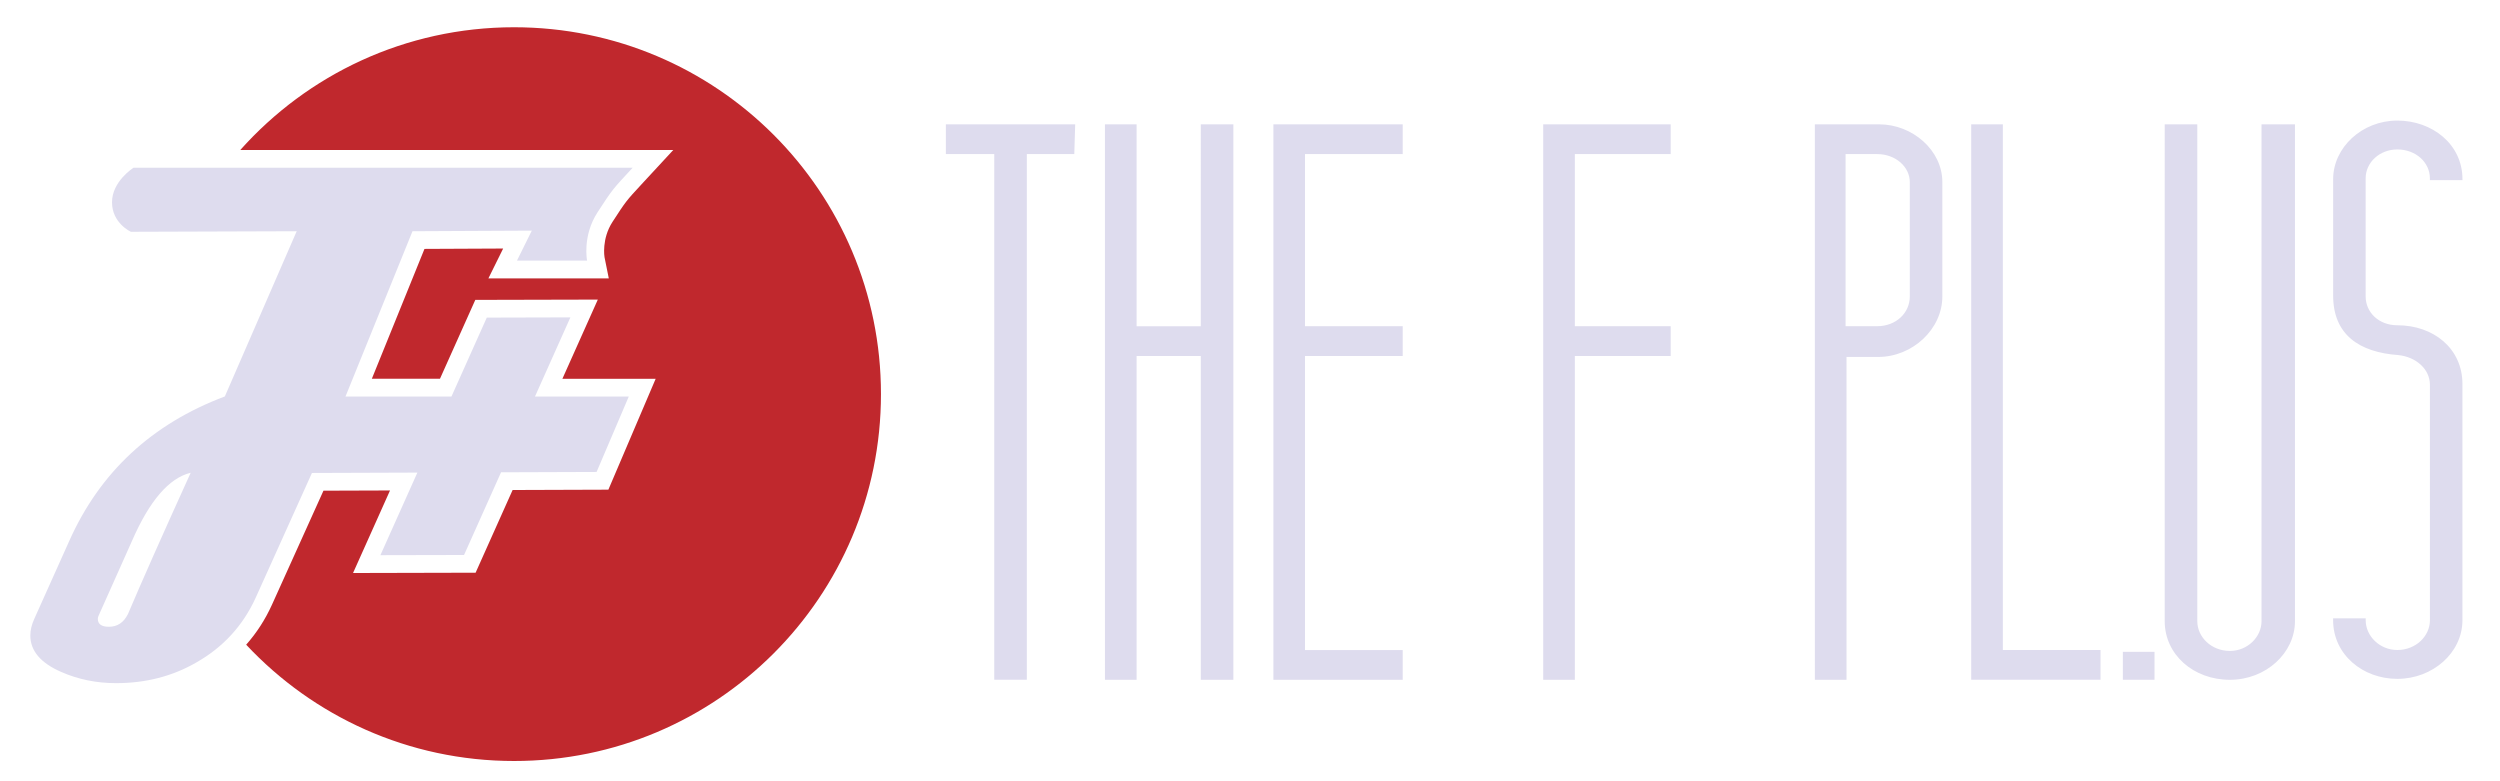 <svg xmlns="http://www.w3.org/2000/svg" xmlns:xlink="http://www.w3.org/1999/xlink" id="Layer_2" x="0" y="0" version="1.1" viewBox="0 0 666 208" xml:space="preserve" style="enable-background:new 0 0 666 208"><style type="text/css">.st0{fill:#dedcee}.st1{fill:#c0282d}</style><g id="XMLID_73_"><path id="XMLID_74_" d="M286.19,41.05h-12.64v140.04h-8.68V41.05h-12.89v-7.93h34.45L286.19,41.05z M328.57,33.12 v147.98h-8.68V94.84h-17.1v86.26h-8.43V33.12h8.43v53.79h17.1V33.12H328.57z M373.68,86.91v7.93h-26.03v78.33h26.03v7.93h-34.45 V33.12h34.45v7.93h-26.03v45.85H373.68z M445.07,86.91v7.93h-25.53v86.26h-8.43V33.12h33.96v7.93h-25.53v45.85H445.07z M517.44,48.49v30.49c0,8.68-7.93,16.11-17.1,16.11h-8.43v86.01h-8.43V33.12h17.1C509.51,33.12,517.44,40.06,517.44,48.49 L517.44,48.49z M508.77,48.49c0-3.97-3.72-7.44-8.68-7.44h-8.43v45.85h8.43c4.96,0,8.68-3.47,8.68-7.93V48.49z M559.58,173.16v7.93 h-34.45V33.12h8.43v140.04H559.58z M611.38,33.12v132.36c0,8.43-7.68,15.62-17.35,15.62c-9.67,0-17.35-6.69-17.35-15.62V33.12h8.68 v132.36c0,4.21,3.72,7.93,8.68,7.93c4.71,0,8.43-3.72,8.43-7.93V33.12H611.38z M647.32,47.99v-0.5c0-4.21-3.72-7.68-8.68-7.68 c-4.71,0-8.43,3.47-8.43,7.68v31.48c0,4.21,3.47,7.68,8.43,7.68c9.67,0,17.35,6.2,17.35,15.62v62.96c0,8.68-7.93,15.62-17.35,15.62 c-9.17,0-17.1-6.44-17.1-15.62v-0.5h8.68v0.5c0,4.21,3.72,7.93,8.43,7.93c4.96,0,8.68-3.72,8.68-7.93v-62.71 c0-4.21-3.72-7.44-8.43-7.93c-10.41-0.74-17.35-5.45-17.35-15.86V47.74c0-8.43,7.68-15.62,17.1-15.62c9.17,0,17.35,6.2,17.35,15.62 v0.25H647.32z" class="st0"/></g><path id="XMLID_71_" d="M573.96,181.09h-8.43v-7.44h8.43V181.09z" class="st0"/><g id="XMLID_70_"><path id="XMLID_69_" d="M136.95,7.26c-29,0-55.05,12.64-72.94,32.7h115.35l-8.41,9.09c-4.1,4.43-4.18,4.51-7.78,10.06 c-2.94,4.53-2.14,9.35-2.13,9.39l1.14,5.66h-32.07l3.93-7.95l-20.96,0.1L99.06,100.9h18.15l9.41-21.01l32.64-0.08l-9.44,21.1h24.85 l-12.6,29.54l-25.51,0.09l-9.86,22.03l-32.65,0.08l9.85-21.99l-17.73,0.06L72.45,161.1c-1.8,3.97-4.1,7.52-6.87,10.65 c17.84,19.06,43.21,30.98,71.37,30.98c53.98,0,97.74-43.76,97.74-97.74S190.93,7.26,136.95,7.26z" class="st1"/></g><path id="XMLID_67_" d="M167.51,105.63h-24.99l9.43-21.08l-22.27,0.06l-9.41,21.02H92.04l17.85-44.03l31.78-0.16	l-3.95,7.99h18.68c0,0-1.32-6.55,2.8-12.9c4.12-6.35,4.13-6.21,9.34-11.84H35.57c0,0-5.73,3.59-5.73,9.19	c0,5.61,5.04,7.87,5.04,7.87l44.16-0.15l-19.14,44.01c-19.46,7.33-33.28,20.17-41.45,38.5l-9.31,20.74	c-0.7,1.54-1.06,3.03-1.06,4.44c0,4.09,2.75,7.34,8.26,9.73c4.51,1.98,9.37,2.97,14.59,2.97c7.89,0,15.01-1.83,21.36-5.5	c7.2-4.09,12.48-9.87,15.86-17.33L83.1,126l28.09-0.1l-9.85,22l22.28-0.05l9.86-22.03l25.45-0.09L167.51,105.63z M34.09,163.58	c-1.13,2.26-2.82,3.39-5.07,3.39c-1.98,0-2.96-0.71-2.96-2.11c0-0.29,0.07-0.57,0.21-0.85l8.88-19.88	c4.66-10.72,9.87-16.78,15.65-18.19C43.18,142.71,37.61,155.27,34.09,163.58z" class="st0"/></svg>